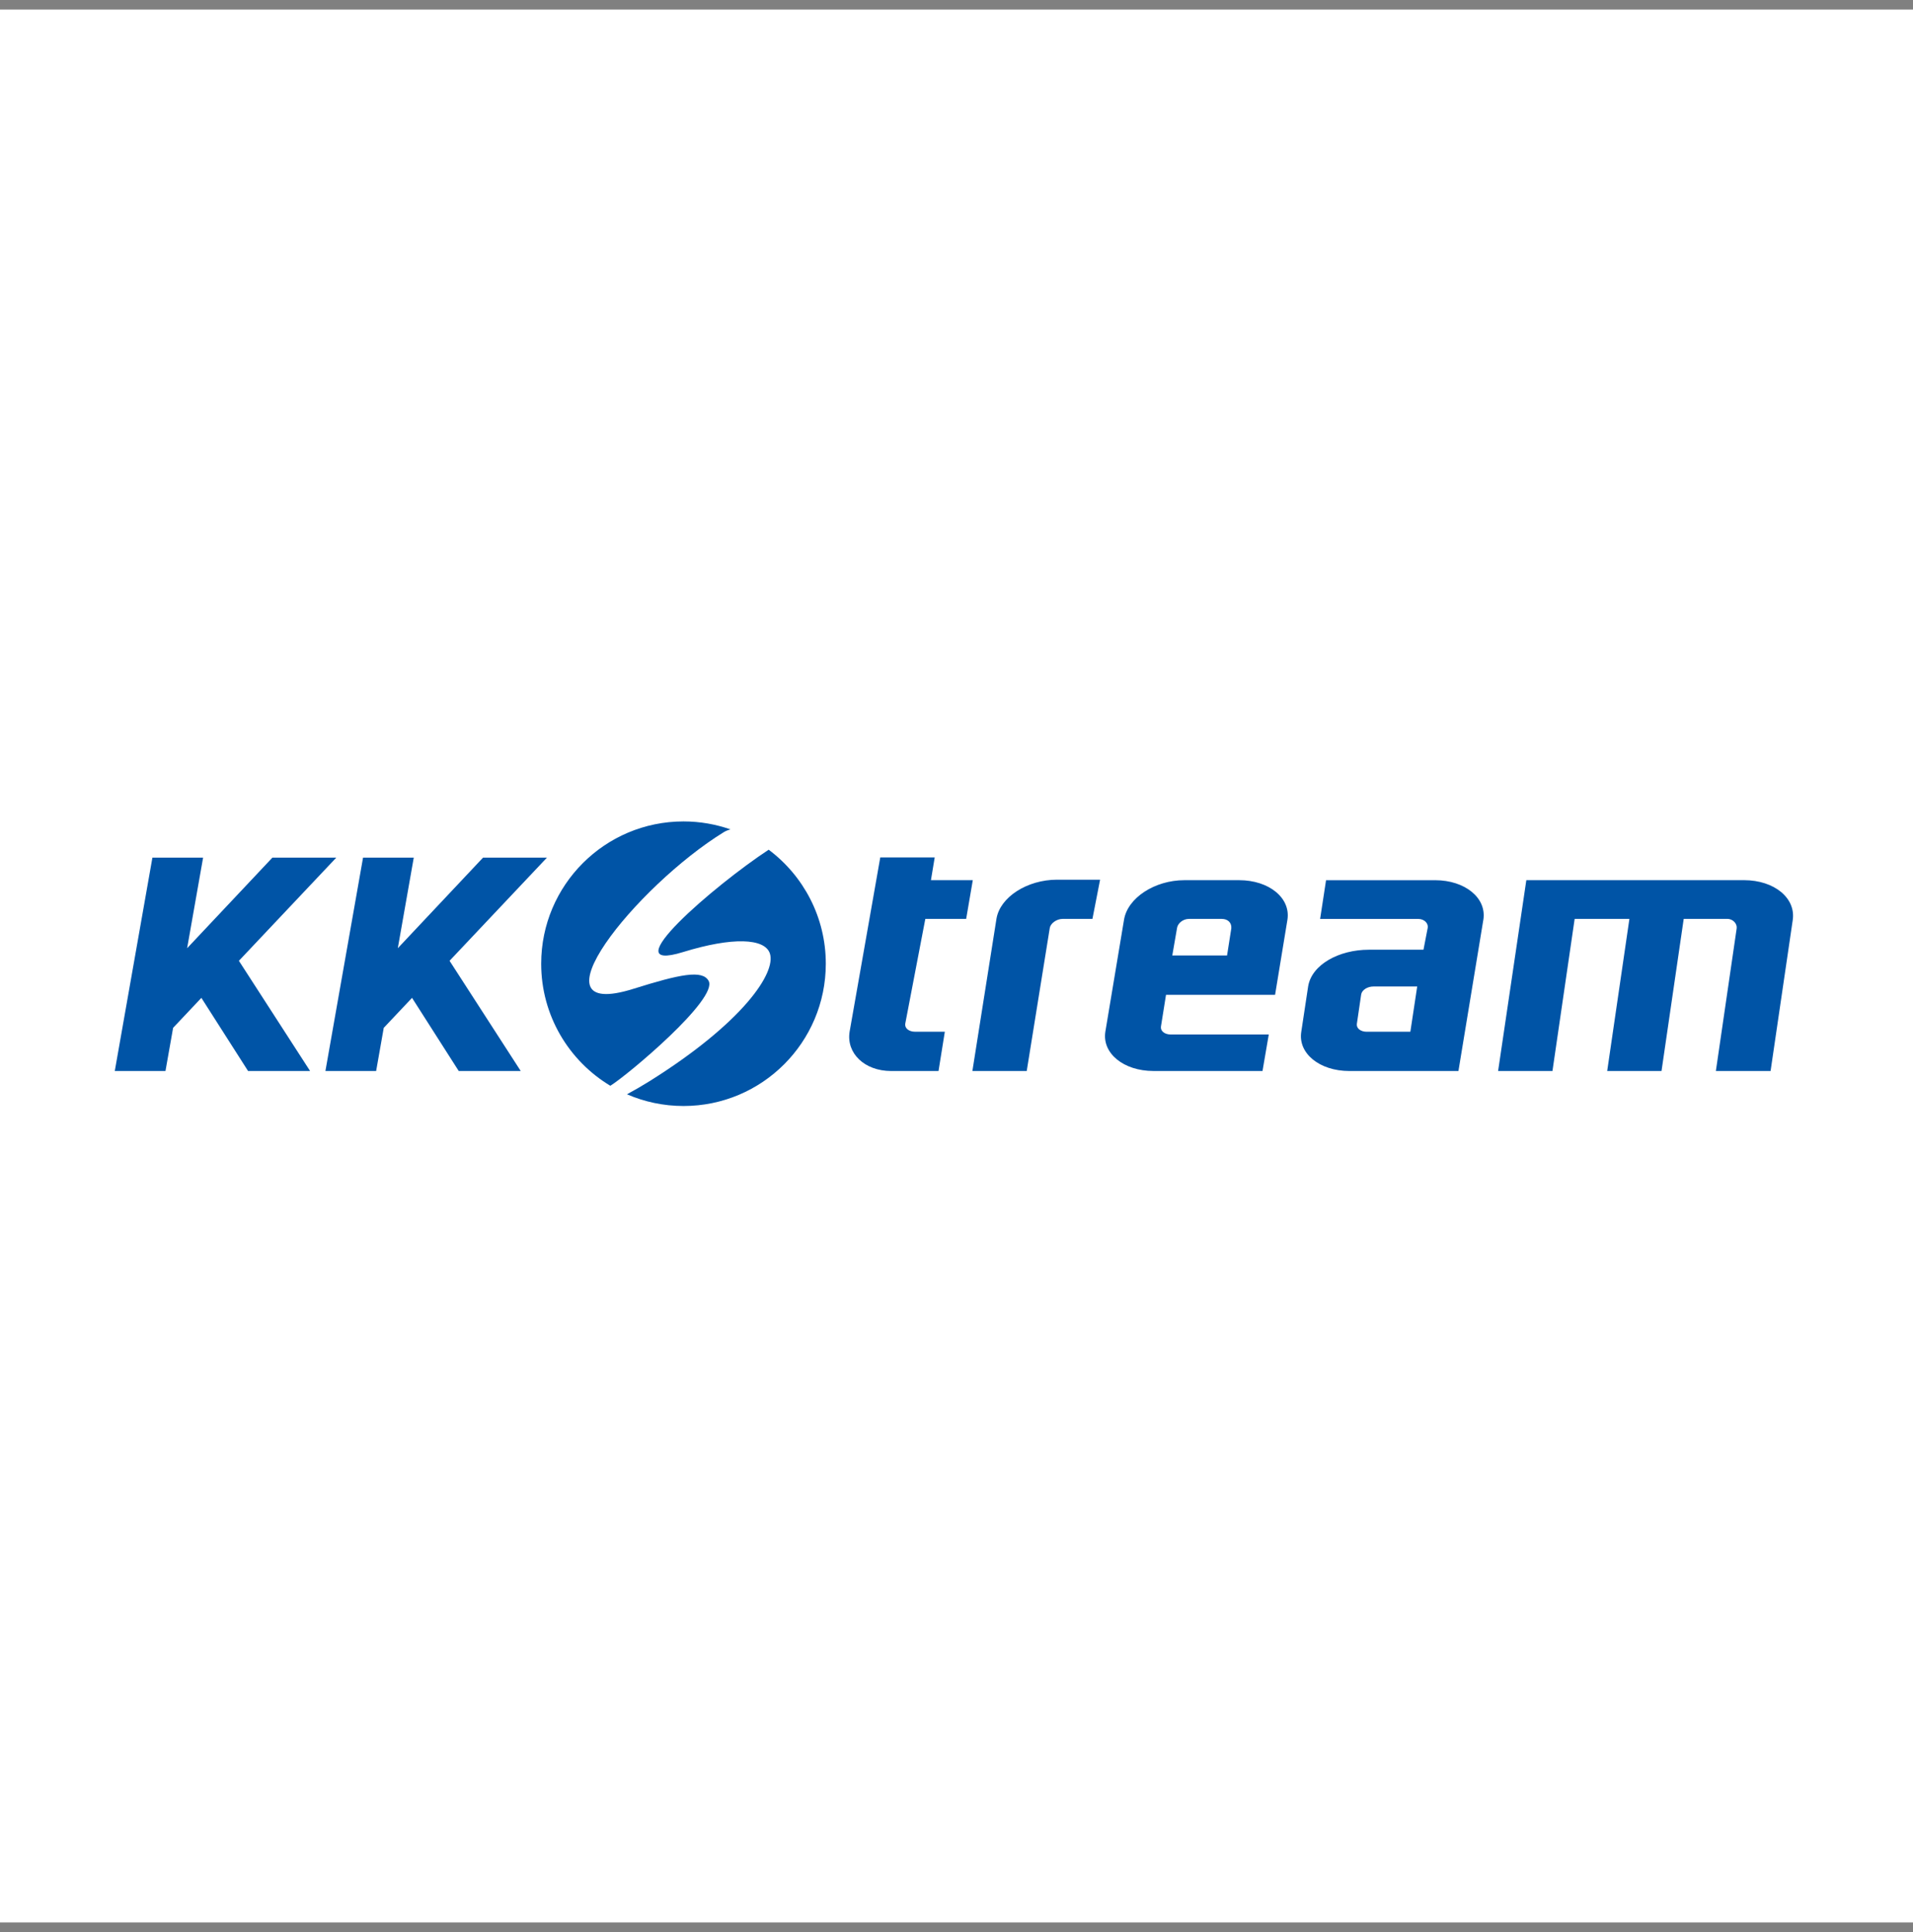 <svg xmlns="http://www.w3.org/2000/svg" xmlns:xlink="http://www.w3.org/1999/xlink" width="100" height="101" viewBox="0 0 100 101">
    <rect x="0" y="0" width="100" height="101" fill="#808080" stroke="none"/>
    <defs>
        <path id="p3gm8w1oqa" d="M0 0H100V100H0z"/>
    </defs>
    <g fill="none" fill-rule="evenodd">
        <g>
            <g>
                <g>
                    <g>
                        <g>
                            <g transform="translate(-336 -1033) translate(296 216) translate(0 411) translate(40 24) translate(0 338) translate(0 44.5)">
                                <mask id="hl78wy0teb" fill="#fff">
                                    <use xlink:href="#p3gm8w1oqa"/>
                                </mask>
                                <use fill="#FFF" xlink:href="#p3gm8w1oqa"/>
                                <g mask="url(#hl78wy0teb)">
                                    <g fill="#0054A6">
                                        <path d="M14.795 7.07L15.629 2.336 12.978 2.336 11.011 13.49 13.662 13.49 14.06 11.233 15.539 9.666 17.98 13.49 21.221 13.49 17.5 7.728 22.59 2.336 19.249 2.336zM8.238 2.336L3.782 7.07 4.617 2.336 1.967 2.336 0 13.49 2.65 13.49 3.049 11.233 4.527 9.666 6.968 13.49 10.21 13.49 6.488 7.728 11.578 2.336z" transform="translate(6 42)"/>
                                        <g>
                                            <path d="M3.795 13.977l.01-.007c.882-.542 5.645-4.535 5.127-5.477-.323-.588-1.49-.35-3.924.414-5.598 1.759.129-5.365 4.721-8.19.094-.058.211-.105.346-.142C9.306.306 8.48.158 7.62.158 3.51.158.18 3.488.18 7.597c0 2.709 1.449 5.08 3.614 6.38" transform="translate(6 42) translate(22.11 .284)"/>
                                            <path d="M12.072 1.637C9.257 3.483 3.826 8.15 7.598 6.987c2.596-.8 4.262-.72 4.534.067.35 1.018-1.437 3.646-6.284 6.681-.38.238-.779.468-1.184.688.906.393 1.906.612 2.957.612 4.106 0 7.437-3.33 7.437-7.438 0-2.439-1.174-4.603-2.986-5.96M19.72 11.152h1.56l-.33 2.054h-2.478c-1.387 0-2.35-.928-2.17-2.054l1.603-9.113h2.846l-.197 1.19h2.188l-.347 2.025H20.26l-1.049 5.48c-.037.232.19.418.51.418M22.721 13.205l1.257-7.951c.183-1.14 1.608-2.05 3.168-2.05h2.25l-.4 2.05h-1.56c-.32 0-.633.241-.67.473l-1.205 7.478h-2.84zM33.17 7.165h2.863l.223-1.42c.022-.296-.184-.491-.503-.491h-1.71c-.319 0-.587.236-.623.469l-.25 1.442zm-.328 2.058l-.264 1.656c-.037.232.19.418.51.418h5.126l-.328 1.908h-5.702c-1.559 0-2.693-.928-2.512-2.058l.974-5.843c.183-1.145 1.6-2.074 3.159-2.074h2.861c1.56 0 2.705.93 2.522 2.074l-.645 3.92h-5.7zM45.973 8.787h-2.285c-.32 0-.606.185-.644.417l-.225 1.532c-.036.23.19.417.51.417h2.286l.358-2.366zM49.43 5.3l-1.302 7.906h-5.703c-1.559 0-2.693-.926-2.512-2.052l.358-2.366c.182-1.143 1.609-1.923 3.17-1.923h2.86l.222-1.148c.037-.232-.178-.462-.5-.462h-5.125l.31-2.024h5.703c1.557 0 2.701.926 2.52 2.07zM50.202 13.205l1.475-9.976h11.382c1.58 0 2.724.941 2.542 2.1l-1.156 7.876h-2.86l1.087-7.452c.037-.235-.184-.499-.483-.499h-2.285l-1.16 7.951h-2.84l1.161-7.951h-2.862l-1.16 7.951h-2.841z" transform="translate(6 42) translate(22.11 .284)"/>
                                        </g>
                                    </g>
                                </g>
                            </g>
                        </g>
                    </g>
                </g>
            </g>
        </g>
    </g>
</svg>
